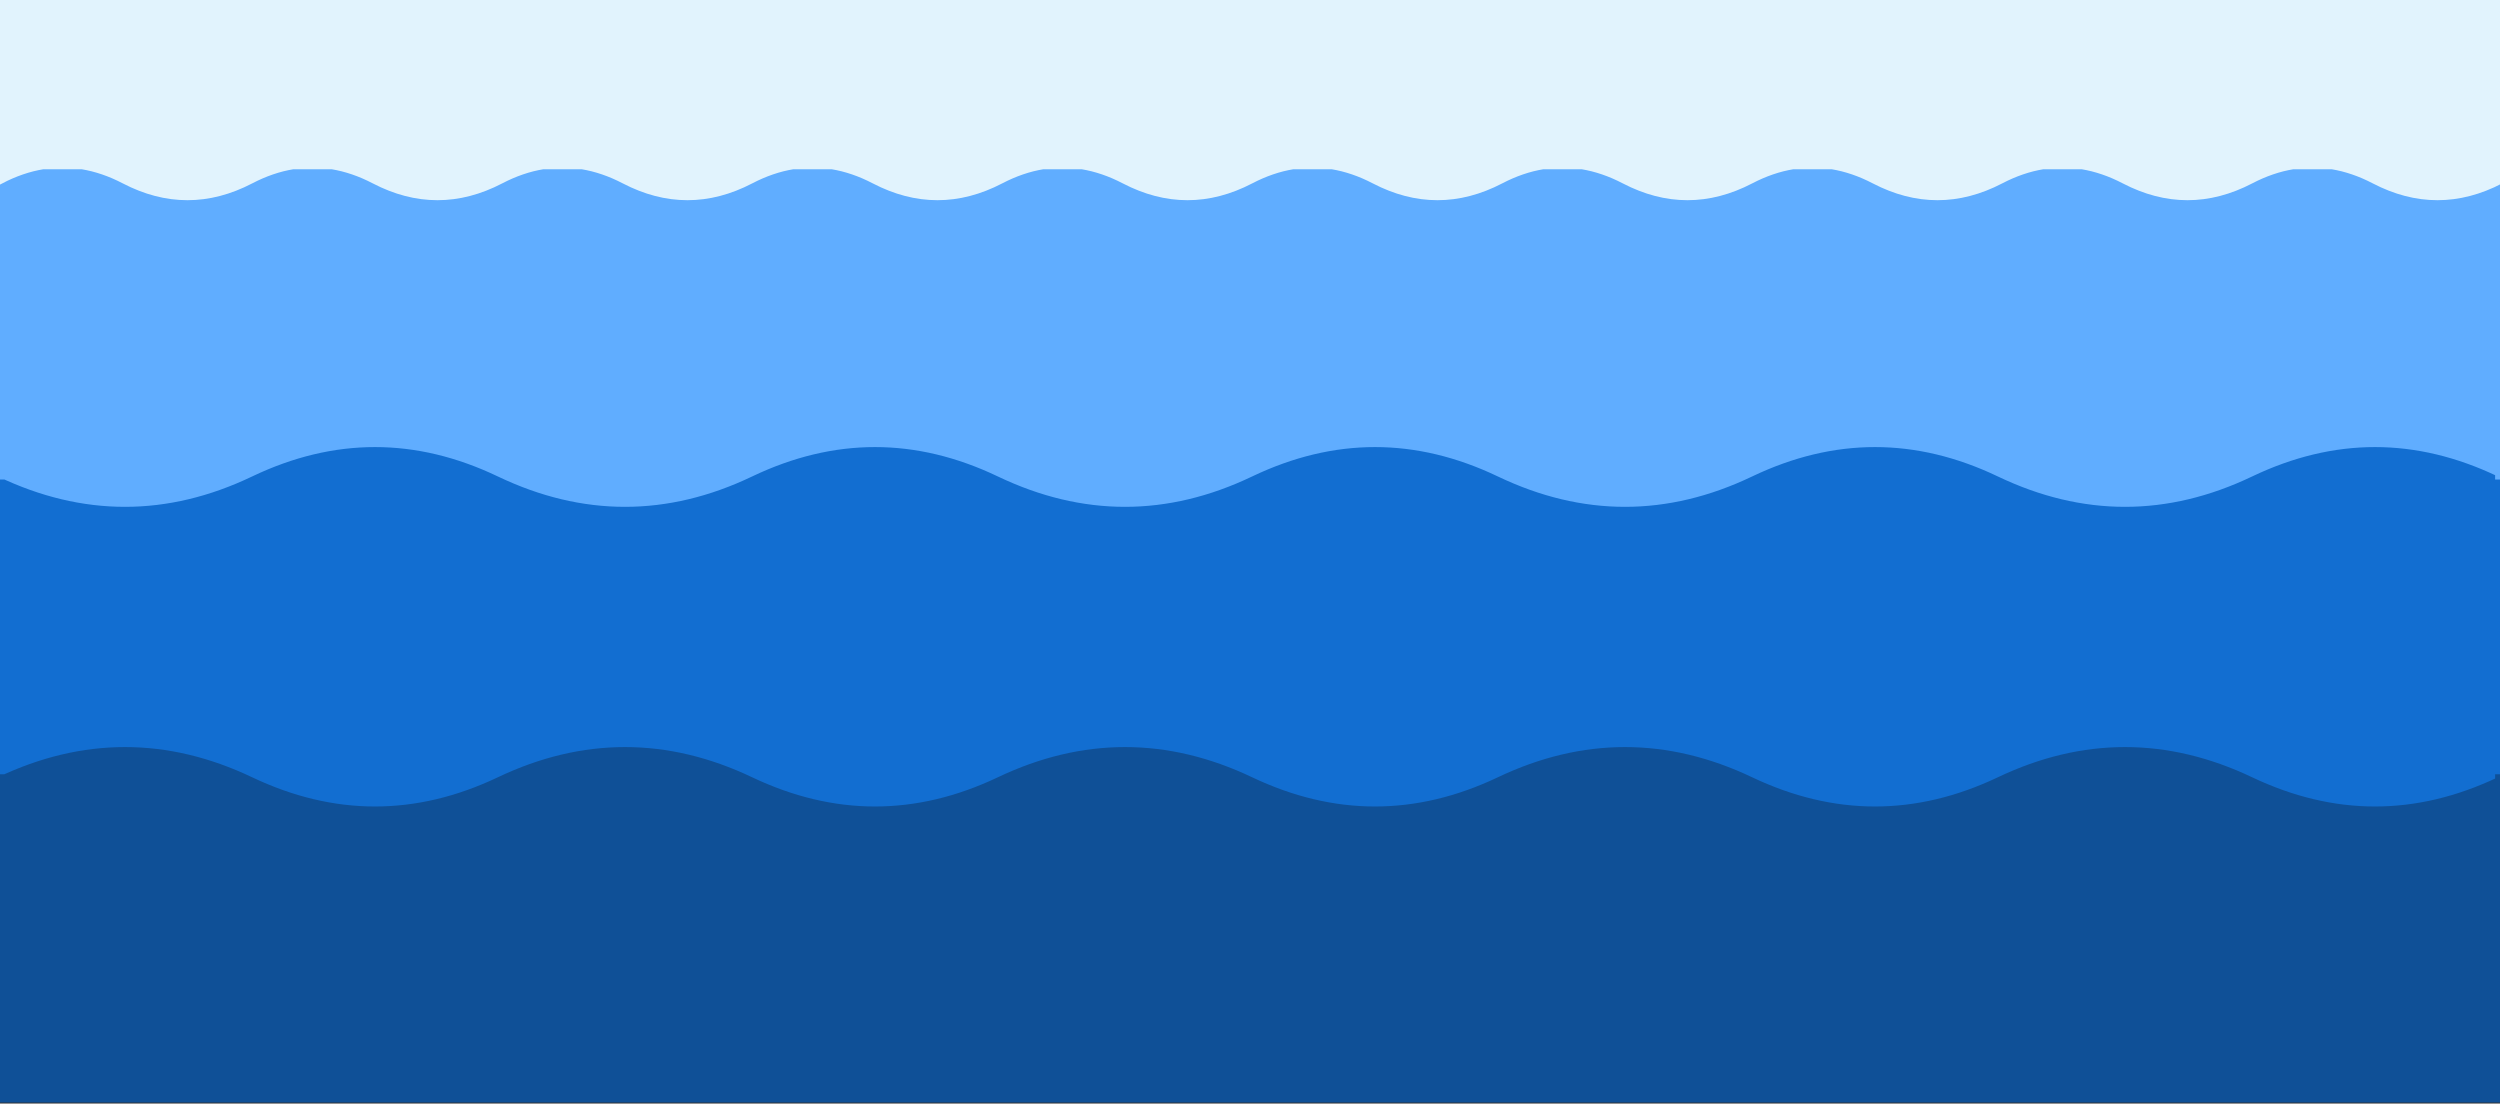 <svg width="1280" height="565" viewBox="0 0 1280 565" fill="none" xmlns="http://www.w3.org/2000/svg">
<rect x="0" y="0" width="1280" height="565" fill="#333333" stroke="none"/>
<rect y="190" width="1280" height="275" fill="#126ED1"/>
<path d="M0 223.345H1280V-9.53674e-07H0V223.345Z" fill="#60ADFF"/>
<path d="M128 241.702C85.333 262.099 42.667 262.099 0 241.702V223.345H1280V241.702C1237.33 221.306 1194.67 221.306 1152 241.702C1109.33 262.099 1066.67 262.099 1024 241.702C981.333 221.306 938.667 221.306 896 241.702C853.333 262.099 810.667 262.099 768 241.702C725.333 221.306 682.667 221.306 640 241.702C597.333 262.099 554.667 262.099 512 241.702C469.333 221.306 426.667 221.306 384 241.702C341.333 262.099 298.667 262.099 256 241.702C213.333 221.306 170.667 221.306 128 241.702Z" fill="#60ADFF"/>
<path d="M0 223.345H1280M0 223.345V-9.53674e-07H1280V223.345M0 223.345V241.702M1280 223.345V241.702M0 241.702C42.667 262.099 85.333 262.099 128 241.702C170.667 221.306 213.333 221.306 256 241.702C298.667 262.099 341.333 262.099 384 241.702C426.667 221.306 469.333 221.306 512 241.702C554.667 262.099 597.333 262.099 640 241.702C682.667 221.306 725.333 221.306 768 241.702C810.667 262.099 853.333 262.099 896 241.702C938.667 221.306 981.333 221.306 1024 241.702C1066.67 262.099 1109.33 262.099 1152 241.702C1194.67 221.306 1237.33 221.306 1280 241.702M0 241.702V245.527M1280 241.702V245.527" stroke="#60ADFF" stroke-width="5"/>
<path d="M0 418.464H1280V562H0V418.464Z" fill="#0F5097"/>
<path d="M128 400.211C85.333 379.93 42.667 379.93 0 400.211V418.464H1280V400.211C1237.33 420.492 1194.67 420.492 1152 400.211C1109.33 379.93 1066.67 379.93 1024 400.211C981.333 420.492 938.667 420.492 896 400.211C853.333 379.93 810.667 379.93 768 400.211C725.333 420.492 682.667 420.492 640 400.211C597.333 379.93 554.667 379.93 512 400.211C469.333 420.492 426.667 420.492 384 400.211C341.333 379.93 298.667 379.93 256 400.211C213.333 420.492 170.667 420.492 128 400.211Z" fill="#0F5097"/>
<path d="M0 418.464H1280M0 418.464V562H1280V418.464M0 418.464V400.211M1280 418.464V400.211M0 400.211C42.667 379.93 85.333 379.93 128 400.211C170.667 420.492 213.333 420.492 256 400.211C298.667 379.93 341.333 379.93 384 400.211C426.667 420.492 469.333 420.492 512 400.211C554.667 379.93 597.333 379.93 640 400.211C682.667 420.492 725.333 420.492 768 400.211C810.667 379.93 853.333 379.93 896 400.211C938.667 420.492 981.333 420.492 1024 400.211C1066.67 379.93 1109.33 379.93 1152 400.211C1194.67 420.492 1237.33 420.492 1280 400.211M0 400.211V396.408M1280 400.211V396.408" stroke="#0F5097" stroke-width="5"/>
<path d="M0 0H1280V84.167H0V0Z" fill="#E1F3FD"/>
<path d="M0 91.667V84.167H21.881C28.627 83.056 35.373 83.056 42.119 84.167H149.881C156.627 83.056 163.373 83.056 170.119 84.167H277.881C284.627 83.056 291.373 83.056 298.119 84.167H405.881C412.627 83.056 419.373 83.056 426.119 84.167H533.881C540.627 83.056 547.373 83.056 554.119 84.167H661.881C668.627 83.056 675.373 83.056 682.119 84.167H789.881C796.627 83.056 803.373 83.056 810.119 84.167H917.881C924.627 83.056 931.373 83.056 938.119 84.167H1045.88C1052.63 83.056 1059.37 83.056 1066.12 84.167H1173.88C1180.63 83.056 1187.37 83.056 1194.12 84.167H1280V91.667C1258.67 102.778 1237.33 102.778 1216 91.667C1208.71 87.868 1201.41 85.368 1194.12 84.167H1173.88C1166.59 85.368 1159.29 87.868 1152 91.667C1130.67 102.778 1109.33 102.778 1088 91.667C1080.71 87.868 1073.41 85.368 1066.12 84.167H1045.88C1038.59 85.368 1031.29 87.868 1024 91.667C1002.67 102.778 981.333 102.778 960 91.667C952.706 87.868 945.413 85.368 938.119 84.167H917.881C910.587 85.368 903.294 87.868 896 91.667C874.667 102.778 853.333 102.778 832 91.667C824.706 87.868 817.413 85.368 810.119 84.167H789.881C782.587 85.368 775.294 87.868 768 91.667C746.667 102.778 725.333 102.778 704 91.667C696.706 87.868 689.413 85.368 682.119 84.167H661.881C654.587 85.368 647.294 87.868 640 91.667C618.667 102.778 597.333 102.778 576 91.667C568.706 87.868 561.413 85.368 554.119 84.167H533.881C526.587 85.368 519.294 87.868 512 91.667C490.667 102.778 469.333 102.778 448 91.667C440.706 87.868 433.413 85.368 426.119 84.167H405.881C398.587 85.368 391.294 87.868 384 91.667C362.667 102.778 341.333 102.778 320 91.667C312.706 87.868 305.413 85.368 298.119 84.167H277.881C270.587 85.368 263.294 87.868 256 91.667C234.667 102.778 213.333 102.778 192 91.667C184.706 87.868 177.413 85.368 170.119 84.167H149.881C142.587 85.368 135.294 87.868 128 91.667C106.667 102.778 85.333 102.778 64 91.667C56.706 87.868 49.413 85.368 42.119 84.167H21.881C14.587 85.368 7.294 87.868 0 91.667Z" fill="#E1F3FD"/>
<path d="M1280 84.167V0H0V84.167M1280 84.167H0M1280 84.167H1194.12M1280 84.167V91.667C1258.67 102.778 1237.33 102.778 1216 91.667C1208.71 87.868 1201.41 85.368 1194.12 84.167M0 84.167V91.667C7.294 87.868 14.587 85.368 21.881 84.167M0 84.167H21.881M21.881 84.167H42.119M21.881 84.167C28.627 83.056 35.373 83.056 42.119 84.167M42.119 84.167H149.881M42.119 84.167C49.413 85.368 56.706 87.868 64 91.667C85.333 102.778 106.667 102.778 128 91.667C135.294 87.868 142.587 85.368 149.881 84.167M149.881 84.167H170.119M149.881 84.167C156.627 83.056 163.373 83.056 170.119 84.167M170.119 84.167H277.881M170.119 84.167C177.413 85.368 184.706 87.868 192 91.667C213.333 102.778 234.667 102.778 256 91.667C263.294 87.868 270.587 85.368 277.881 84.167M277.881 84.167H298.119M277.881 84.167C284.627 83.056 291.373 83.056 298.119 84.167M298.119 84.167H405.881M298.119 84.167C305.413 85.368 312.706 87.868 320 91.667C341.333 102.778 362.667 102.778 384 91.667C391.294 87.868 398.587 85.368 405.881 84.167M405.881 84.167H426.119M405.881 84.167C412.627 83.056 419.373 83.056 426.119 84.167M426.119 84.167H533.881M426.119 84.167C433.413 85.368 440.706 87.868 448 91.667C469.333 102.778 490.667 102.778 512 91.667C519.294 87.868 526.587 85.368 533.881 84.167M533.881 84.167H554.119M533.881 84.167C540.627 83.056 547.373 83.056 554.119 84.167M554.119 84.167H661.881M554.119 84.167C561.413 85.368 568.706 87.868 576 91.667C597.333 102.778 618.667 102.778 640 91.667C647.294 87.868 654.587 85.368 661.881 84.167M661.881 84.167H682.119M661.881 84.167C668.627 83.056 675.373 83.056 682.119 84.167M682.119 84.167H789.881M682.119 84.167C689.413 85.368 696.706 87.868 704 91.667C725.333 102.778 746.667 102.778 768 91.667C775.294 87.868 782.587 85.368 789.881 84.167M789.881 84.167H810.119M789.881 84.167C796.627 83.056 803.373 83.056 810.119 84.167M810.119 84.167H917.881M810.119 84.167C817.413 85.368 824.706 87.868 832 91.667C853.333 102.778 874.667 102.778 896 91.667C903.294 87.868 910.587 85.368 917.881 84.167M917.881 84.167H938.119M917.881 84.167C924.627 83.056 931.373 83.056 938.119 84.167M938.119 84.167H1045.88M938.119 84.167C945.413 85.368 952.706 87.868 960 91.667C981.333 102.778 1002.67 102.778 1024 91.667C1031.29 87.868 1038.59 85.368 1045.88 84.167M1045.88 84.167H1066.12M1045.88 84.167C1052.63 83.056 1059.37 83.056 1066.12 84.167M1066.12 84.167H1173.88M1066.12 84.167C1073.41 85.368 1080.71 87.868 1088 91.667C1109.33 102.778 1130.67 102.778 1152 91.667C1159.29 87.868 1166.59 85.368 1173.88 84.167M1173.88 84.167H1194.12M1173.88 84.167C1180.63 83.056 1187.37 83.056 1194.12 84.167" stroke="#E1F3FD" stroke-width="5"/>
</svg>
